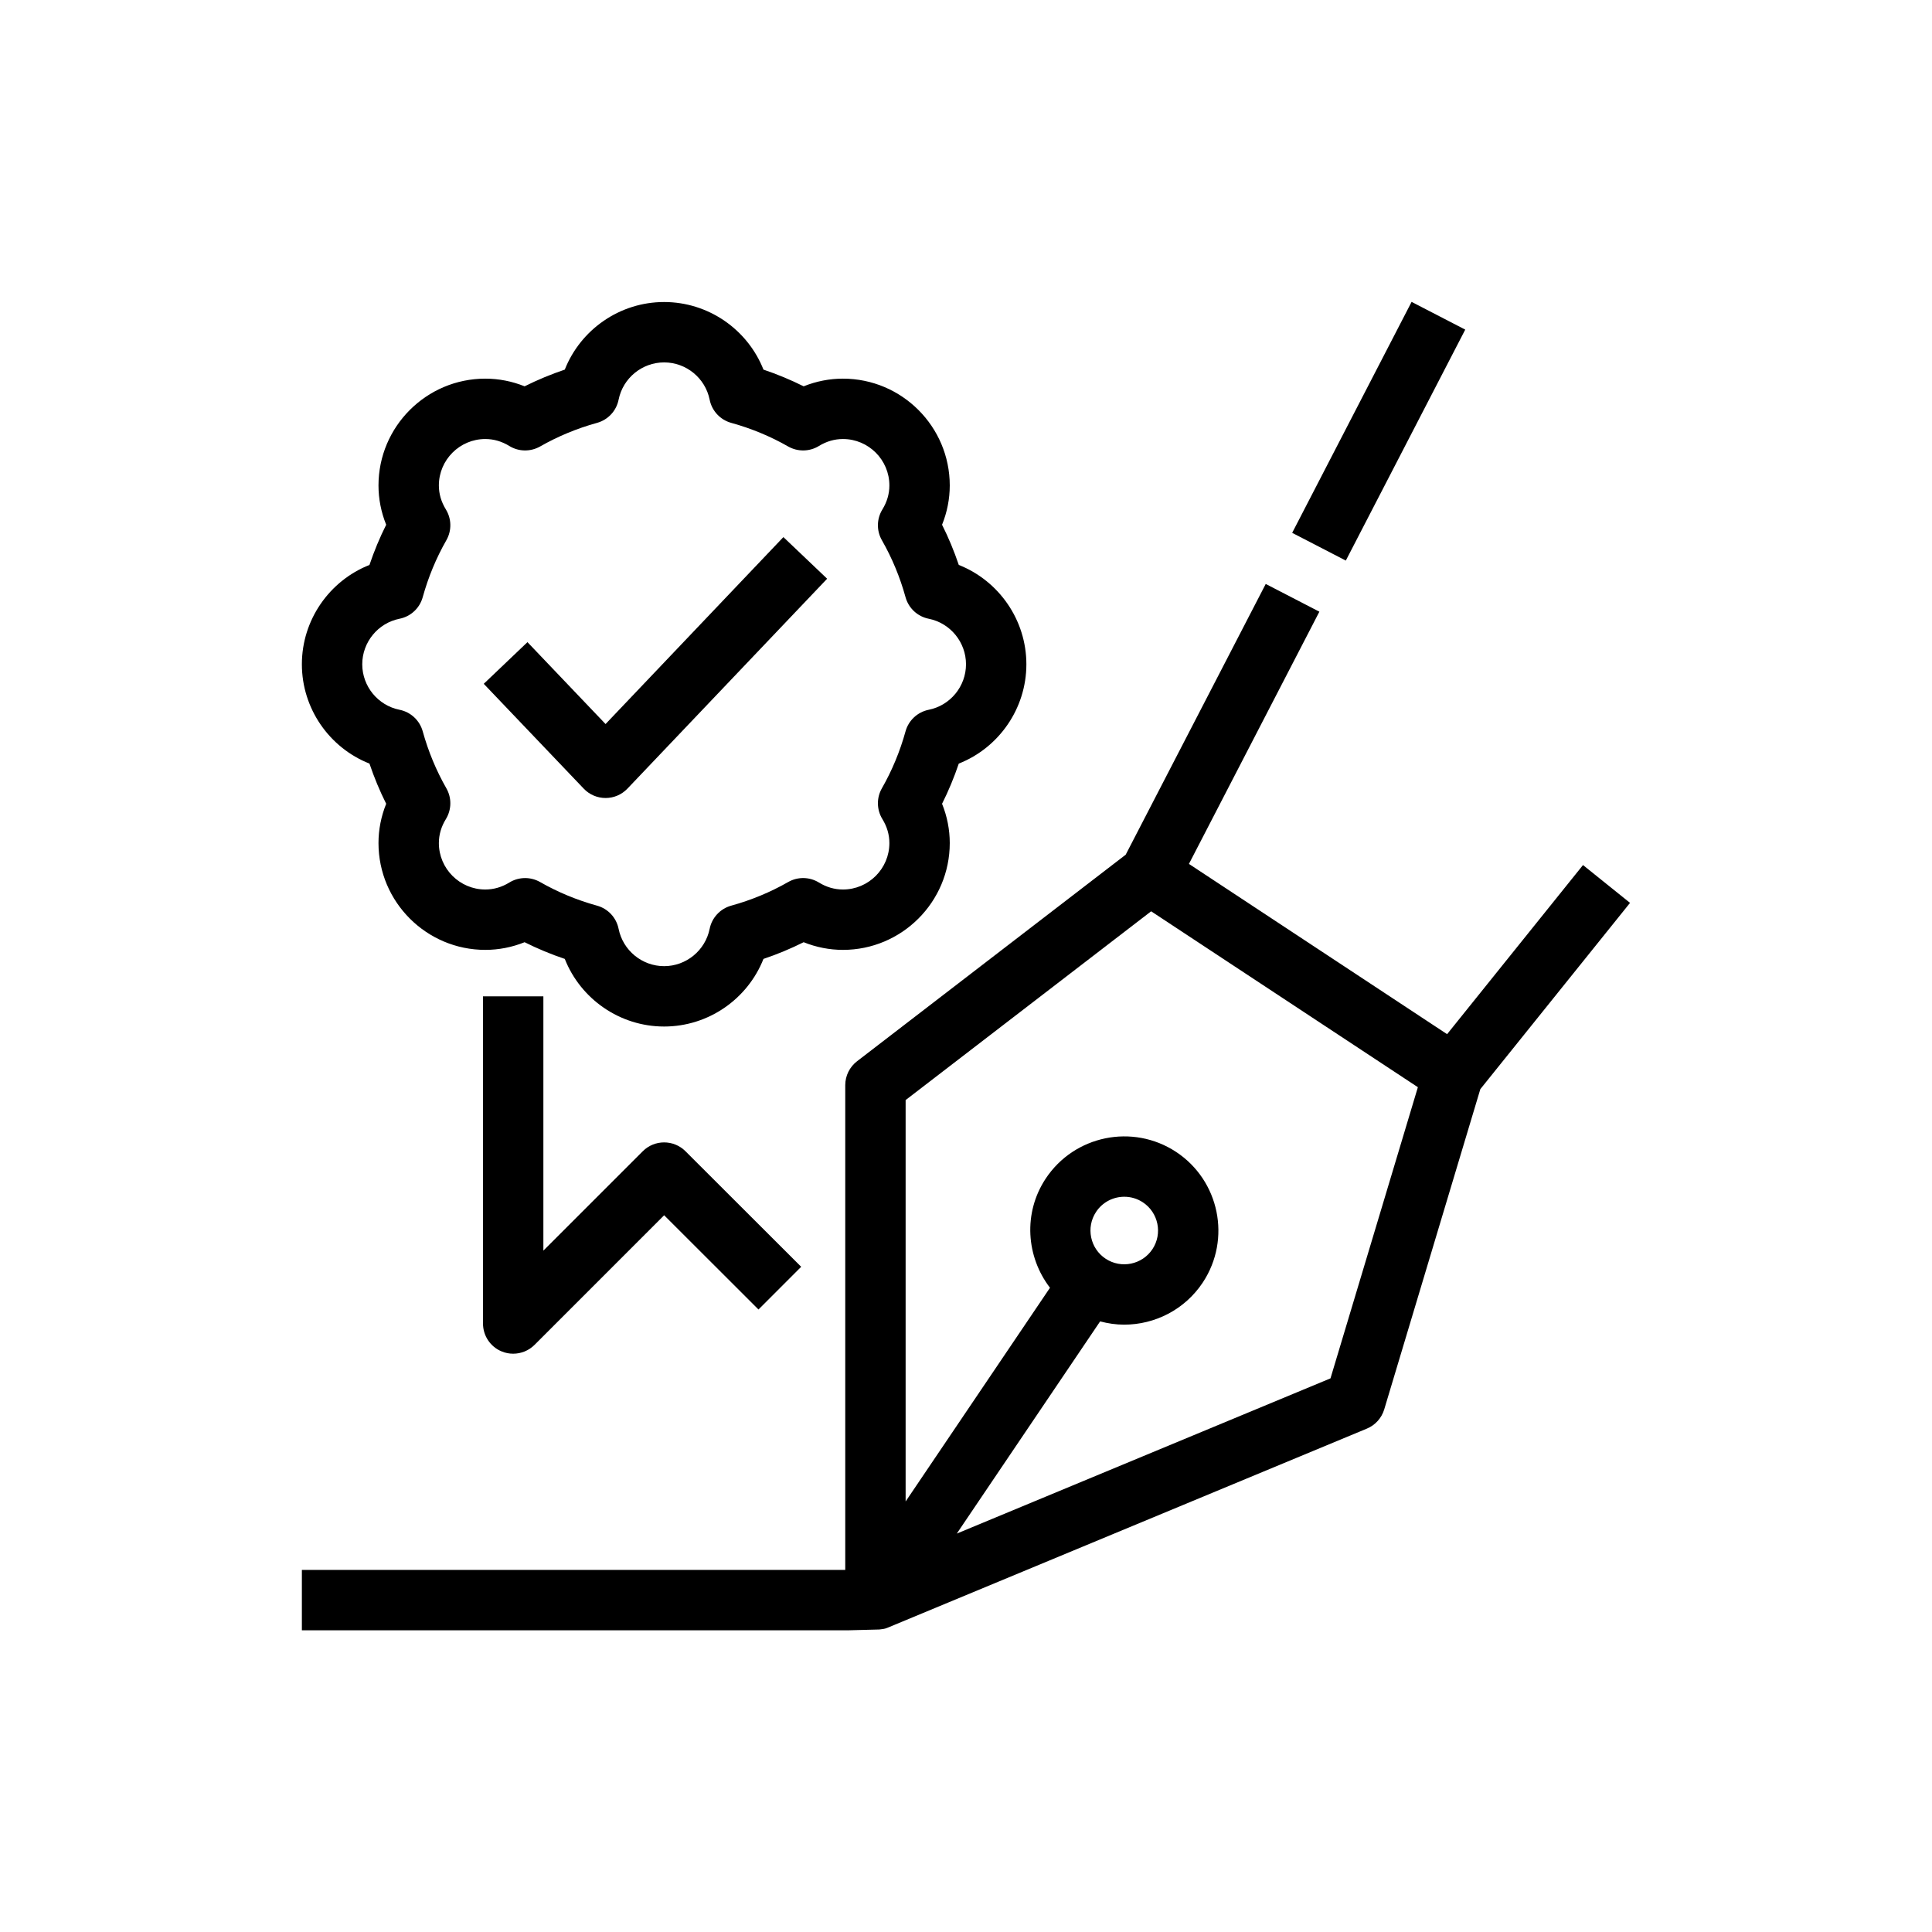 <?xml version="1.0" encoding="UTF-8"?>
<svg xmlns="http://www.w3.org/2000/svg" xmlns:xlink="http://www.w3.org/1999/xlink" width="64px" height="64px" viewBox="0 0 64 64" version="1.1">
  <title>Icon-Architecture/48/Arch_AWS-Signer_48</title>
  <defs/>
  <g id="Icon-Architecture/48/Arch_AWS-Signer_48" stroke="none" stroke-width="1" fill="none" fill-rule="evenodd">
    <g id="Icon-Service/48/AWS-Signer_48" transform="translate(8, 8)" fill="#000000">
      <path d="M28.626,33.697 C29.143,34.037 29.837,33.893 30.177,33.379 C30.517,32.864 30.374,32.168 29.858,31.828 C29.669,31.703 29.455,31.644 29.244,31.644 C28.88,31.644 28.522,31.821 28.308,32.147 C27.968,32.662 28.11,33.357 28.626,33.697 L28.626,33.697 Z M38.969,28.015 L30.133,22.188 L22,28.441 L22,41.738 L26.782,34.659 C25.994,33.633 25.887,32.185 26.638,31.046 C27.586,29.61 29.522,29.212 30.959,30.158 C32.396,31.106 32.793,33.045 31.847,34.48 C31.247,35.388 30.252,35.881 29.237,35.881 C28.972,35.881 28.705,35.842 28.443,35.773 L23.695,42.802 L36.074,37.66 L38.969,28.015 Z M41.038,28.079 L37.854,38.689 C37.767,38.976 37.557,39.21 37.279,39.325 L21.384,45.928 C21.302,45.962 21.215,45.968 21.129,45.979 L20.129,46.005 L2,46.005 L2,44.005 L20,44.005 L20,27.948 C20,27.637 20.145,27.344 20.391,27.155 L29.29,20.313 L33.929,11.344 L35.706,12.263 L31.385,20.618 L39.937,26.258 L44.439,20.656 L45.997,21.909 L41.038,28.079 Z M40.538,2.919 L38.761,2 L34.805,9.651 L36.582,10.57 L40.538,2.919 Z M12.061,18.435 L12.062,18.435 C12.335,18.435 12.597,18.322 12.785,18.124 L19.4,11.171 L17.951,9.792 L12.06,15.985 L9.473,13.272 L8.025,14.652 L11.337,18.125 C11.525,18.323 11.787,18.435 12.061,18.435 L12.061,18.435 Z M4,14.005 C4,14.735 4.52,15.369 5.234,15.512 C5.605,15.586 5.902,15.862 6.003,16.226 C6.187,16.89 6.45,17.525 6.786,18.113 C6.968,18.43 6.961,18.821 6.771,19.133 C6.616,19.383 6.538,19.651 6.538,19.927 C6.538,20.776 7.229,21.466 8.077,21.466 C8.355,21.466 8.623,21.388 8.872,21.235 C9.032,21.136 9.214,21.087 9.396,21.087 C9.566,21.087 9.737,21.131 9.892,21.219 C10.48,21.555 11.114,21.818 11.778,22.001 C12.142,22.102 12.418,22.399 12.492,22.769 C12.636,23.485 13.27,24.005 14,24.005 C14.73,24.005 15.364,23.485 15.508,22.769 C15.582,22.399 15.858,22.102 16.222,22.001 C16.886,21.818 17.521,21.555 18.108,21.219 C18.426,21.037 18.816,21.043 19.128,21.235 C19.377,21.388 19.645,21.466 19.923,21.466 C20.772,21.466 21.462,20.776 21.462,19.927 C21.462,19.651 21.384,19.383 21.23,19.133 C21.039,18.821 21.032,18.43 21.214,18.113 C21.55,17.525 21.814,16.89 21.997,16.226 C22.098,15.862 22.396,15.586 22.766,15.512 C23.48,15.369 24,14.735 24,14.005 C24,13.274 23.48,12.64 22.766,12.497 C22.396,12.424 22.098,12.148 21.997,11.783 C21.814,11.119 21.55,10.484 21.214,9.896 C21.032,9.579 21.039,9.188 21.23,8.877 C21.384,8.626 21.462,8.359 21.462,8.082 C21.462,7.234 20.772,6.543 19.923,6.543 C19.645,6.543 19.377,6.621 19.128,6.774 C18.816,6.965 18.426,6.971 18.108,6.79 C17.521,6.454 16.886,6.191 16.222,6.008 C15.858,5.907 15.582,5.611 15.508,5.24 C15.364,4.524 14.73,4.005 14,4.005 C13.27,4.005 12.636,4.524 12.492,5.24 C12.418,5.611 12.142,5.907 11.778,6.008 C11.114,6.191 10.48,6.454 9.892,6.79 C9.572,6.971 9.183,6.965 8.872,6.774 C8.623,6.621 8.355,6.543 8.077,6.543 C7.229,6.543 6.538,7.234 6.538,8.082 C6.538,8.359 6.616,8.626 6.771,8.877 C6.961,9.188 6.968,9.579 6.786,9.896 C6.45,10.484 6.187,11.119 6.003,11.783 C5.902,12.148 5.605,12.424 5.234,12.497 C4.52,12.64 4,13.274 4,14.005 L4,14.005 Z M2,14.005 C2,12.537 2.911,11.239 4.239,10.714 C4.394,10.256 4.578,9.811 4.793,9.383 C4.625,8.967 4.538,8.526 4.538,8.082 C4.538,6.131 6.126,4.543 8.077,4.543 C8.522,4.543 8.963,4.63 9.378,4.797 C9.807,4.583 10.252,4.398 10.709,4.244 C11.234,2.916 12.532,2.005 14,2.005 C15.468,2.005 16.766,2.916 17.291,4.244 C17.748,4.398 18.193,4.583 18.622,4.797 C19.037,4.63 19.479,4.543 19.923,4.543 C21.874,4.543 23.462,6.131 23.462,8.082 C23.462,8.526 23.375,8.967 23.207,9.383 C23.422,9.811 23.606,10.256 23.761,10.714 C25.089,11.239 26,12.537 26,14.005 C26,15.472 25.089,16.771 23.761,17.295 C23.606,17.753 23.422,18.198 23.207,18.626 C23.375,19.042 23.462,19.483 23.462,19.927 C23.462,21.879 21.874,23.466 19.923,23.466 C19.479,23.466 19.037,23.379 18.622,23.212 C18.193,23.426 17.748,23.612 17.291,23.765 C16.766,25.093 15.468,26.005 14,26.005 C12.532,26.005 11.234,25.093 10.709,23.765 C10.252,23.612 9.807,23.426 9.378,23.212 C8.963,23.379 8.522,23.466 8.077,23.466 C6.126,23.466 4.538,21.879 4.538,19.927 C4.538,19.483 4.625,19.042 4.793,18.626 C4.578,18.198 4.394,17.753 4.239,17.295 C2.911,16.771 2,15.472 2,14.005 L2,14.005 Z M10,25.005 L10,33.429 L13.293,30.136 C13.684,29.746 14.316,29.746 14.707,30.136 L18.54,33.964 L17.126,35.379 L14.001,32.257 L9.707,36.551 C9.516,36.742 9.26,36.843 9,36.843 C8.871,36.843 8.741,36.819 8.617,36.767 C8.243,36.613 8,36.248 8,35.843 L8,25.005 L10,25.005 Z" id="Fill-3"/>
    </g>
  </g>
</svg>
